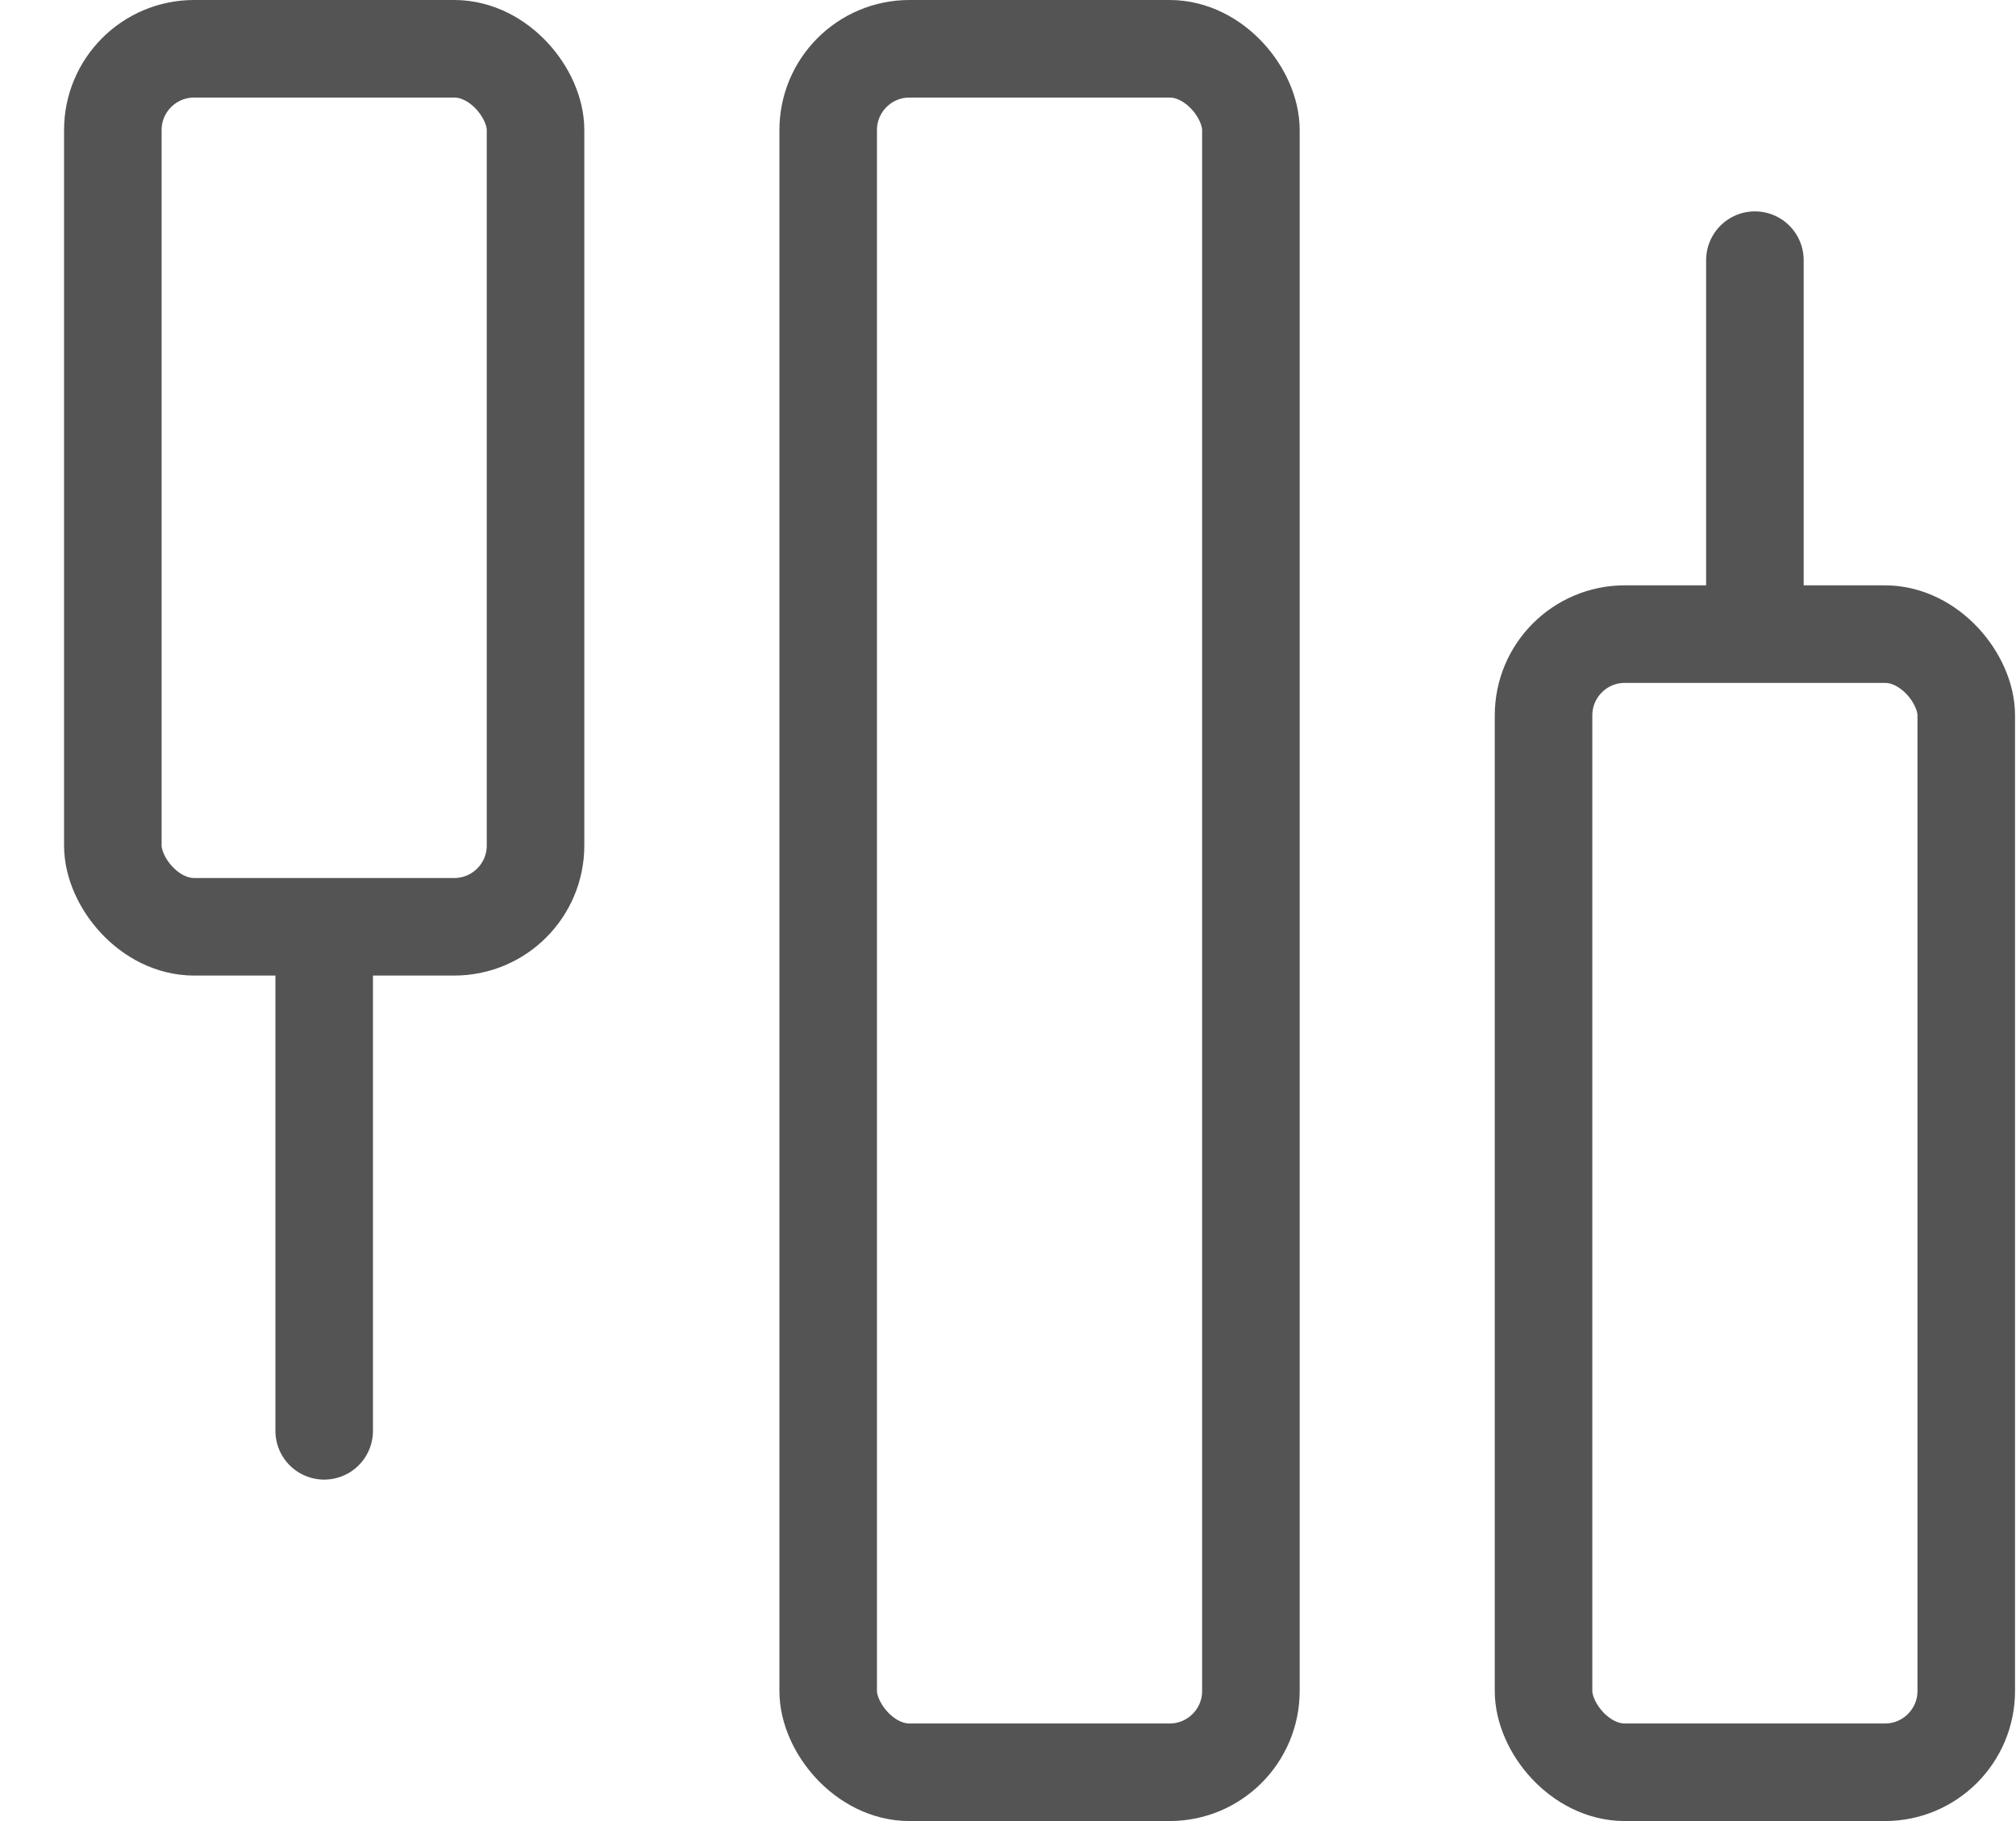 <svg width="31" height="28" viewBox="0 0 31 28" fill="none" xmlns="http://www.w3.org/2000/svg">
<rect x="1.735" y="0.75" width="6.5" height="13.5" rx="1.25" stroke="#545454" stroke-width="1.5"/>
<path d="M4.985 22L4.985 15" stroke="#545454" stroke-width="1.5" stroke-linecap="round"/>
<path d="M26.985 9L26.985 4" stroke="#545454" stroke-width="1.5" stroke-linecap="round"/>
<rect x="23.735" y="9.75" width="6.5" height="17.5" rx="1.25" stroke="#545454" stroke-width="1.5"/>
<rect x="12.735" y="0.75" width="6.5" height="26.5" rx="1.25" stroke="#545454" stroke-width="1.5"/>
</svg>
